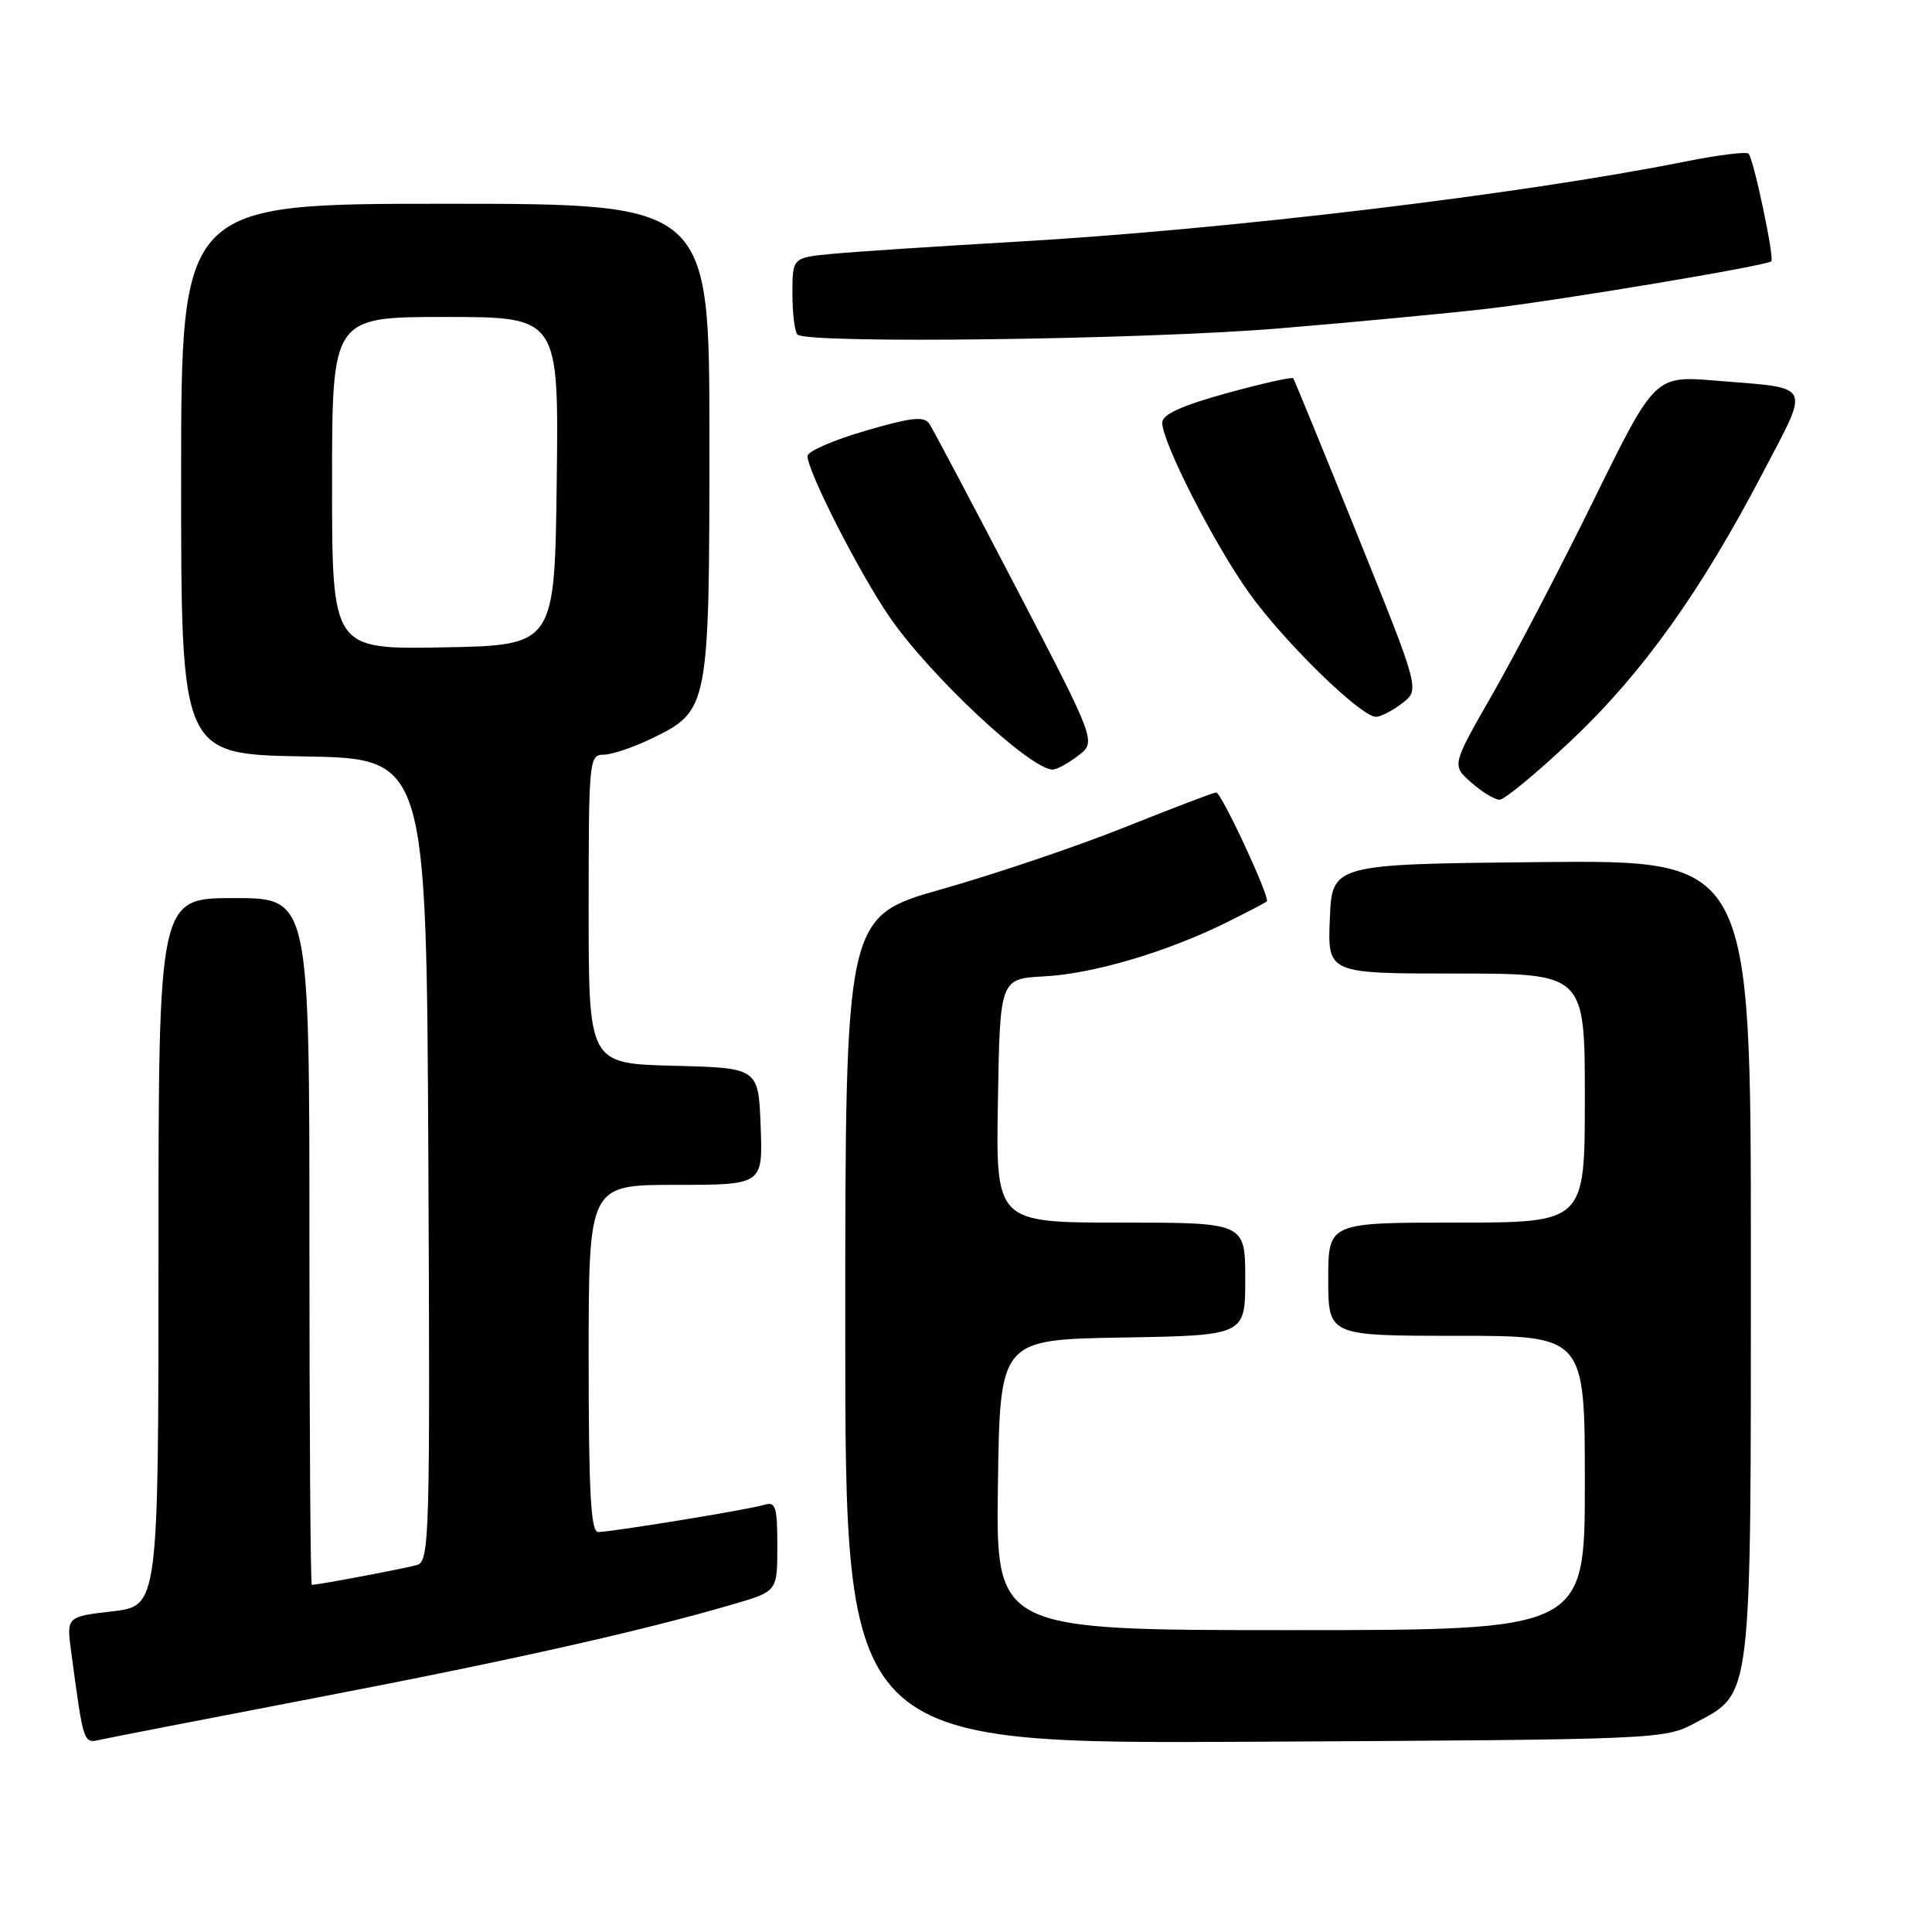 <?xml version="1.0" encoding="UTF-8" standalone="no"?>
<!DOCTYPE svg PUBLIC "-//W3C//DTD SVG 1.1//EN" "http://www.w3.org/Graphics/SVG/1.1/DTD/svg11.dtd" >
<svg xmlns="http://www.w3.org/2000/svg" xmlns:xlink="http://www.w3.org/1999/xlink" version="1.1" viewBox="0 0 256 256">
 <g >
 <path fill="currentColor"
d=" M 42.00 224.94 C 67.56 220.04 85.17 216.09 97.25 212.54 C 103.00 210.86 103.00 210.86 103.00 204.86 C 103.00 199.61 102.78 198.93 101.25 199.40 C 99.21 200.03 81.09 202.99 79.25 203.00 C 78.29 203.00 78.00 197.74 78.00 180.00 C 78.00 157.00 78.00 157.00 89.54 157.00 C 101.08 157.00 101.08 157.00 100.79 149.25 C 100.50 141.50 100.50 141.50 89.25 141.22 C 78.00 140.93 78.00 140.93 78.00 120.47 C 78.00 100.76 78.07 100.00 79.97 100.00 C 81.06 100.00 83.97 99.02 86.45 97.81 C 93.92 94.18 94.00 93.76 94.00 58.10 C 94.00 27.00 94.00 27.00 59.00 27.00 C 24.00 27.00 24.00 27.00 24.00 63.48 C 24.00 99.95 24.00 99.95 40.25 100.23 C 56.50 100.50 56.50 100.50 56.76 153.68 C 57.00 203.69 56.91 206.89 55.26 207.37 C 53.72 207.82 42.17 210.00 41.32 210.00 C 41.14 210.00 41.00 189.53 41.00 164.50 C 41.00 119.00 41.00 119.00 31.00 119.00 C 21.00 119.00 21.00 119.00 21.00 165.90 C 21.00 212.80 21.00 212.80 14.90 213.51 C 8.81 214.22 8.81 214.22 9.43 218.86 C 11.09 231.21 11.03 231.03 13.34 230.51 C 14.53 230.25 27.42 227.74 42.00 224.94 Z  M 224.61 228.30 C 232.21 224.24 232.00 225.96 232.00 166.58 C 232.00 113.97 232.00 113.97 204.25 114.23 C 176.50 114.50 176.50 114.50 176.21 121.75 C 175.91 129.00 175.91 129.00 192.96 129.00 C 210.00 129.00 210.00 129.00 210.00 145.50 C 210.00 162.00 210.00 162.00 193.00 162.00 C 176.00 162.00 176.00 162.00 176.00 169.50 C 176.00 177.00 176.00 177.00 193.00 177.00 C 210.00 177.00 210.00 177.00 210.00 196.50 C 210.00 216.00 210.00 216.00 170.98 216.00 C 131.96 216.00 131.96 216.00 132.23 196.75 C 132.50 177.50 132.50 177.50 148.75 177.23 C 165.00 176.95 165.00 176.95 165.00 169.48 C 165.00 162.00 165.00 162.00 148.48 162.00 C 131.95 162.00 131.95 162.00 132.23 145.85 C 132.50 129.69 132.50 129.69 138.41 129.37 C 144.87 129.03 154.68 126.12 162.50 122.24 C 165.25 120.88 167.66 119.62 167.86 119.44 C 168.35 119.00 161.84 105.00 161.15 105.00 C 160.84 105.00 155.41 107.07 149.08 109.60 C 142.76 112.13 131.82 115.83 124.79 117.82 C 112.00 121.44 112.00 121.44 112.00 176.26 C 112.00 231.08 112.00 231.08 166.25 230.79 C 219.96 230.50 220.54 230.48 224.61 228.30 Z  M 208.30 98.02 C 217.66 89.16 225.39 78.34 233.61 62.60 C 239.87 50.61 240.32 51.50 227.39 50.44 C 219.29 49.77 219.29 49.77 211.24 66.13 C 206.81 75.14 200.76 86.75 197.78 91.95 C 192.36 101.41 192.36 101.41 194.93 103.67 C 196.34 104.92 198.03 105.95 198.68 105.97 C 199.33 105.99 203.66 102.41 208.30 98.02 Z  M 142.88 100.12 C 145.27 98.29 145.27 98.29 134.65 77.89 C 128.81 66.68 123.64 56.91 123.16 56.18 C 122.46 55.11 120.85 55.28 114.65 57.09 C 110.44 58.31 107.00 59.81 107.00 60.43 C 107.00 62.46 113.83 75.86 117.86 81.74 C 123.19 89.51 136.55 102.00 139.50 101.97 C 140.05 101.96 141.57 101.13 142.88 100.12 Z  M 185.82 93.17 C 188.13 91.39 188.13 91.39 179.89 70.95 C 175.35 59.70 171.51 50.33 171.36 50.12 C 171.21 49.92 167.24 50.81 162.54 52.10 C 156.51 53.77 154.00 54.92 154.00 56.01 C 154.00 58.60 160.86 72.05 165.50 78.55 C 170.12 85.03 180.35 95.02 182.33 94.98 C 182.97 94.97 184.54 94.15 185.82 93.17 Z  M 169.54 43.51 C 179.42 42.69 191.78 41.52 197.00 40.92 C 206.60 39.81 234.12 35.21 234.71 34.62 C 235.14 34.19 232.36 21.03 231.69 20.36 C 231.40 20.07 227.64 20.54 223.33 21.40 C 201.65 25.75 162.69 30.42 134.67 32.03 C 124.13 32.64 113.14 33.36 110.25 33.64 C 105.00 34.14 105.00 34.14 105.00 38.91 C 105.00 41.52 105.30 43.97 105.67 44.33 C 106.91 45.58 151.51 45.01 169.54 43.51 Z  M 44.00 64.03 C 44.00 42.00 44.00 42.00 59.02 42.00 C 74.04 42.00 74.04 42.00 73.77 63.75 C 73.50 85.50 73.50 85.50 58.75 85.78 C 44.00 86.05 44.00 86.05 44.00 64.03 Z "/>
</g>
</svg>